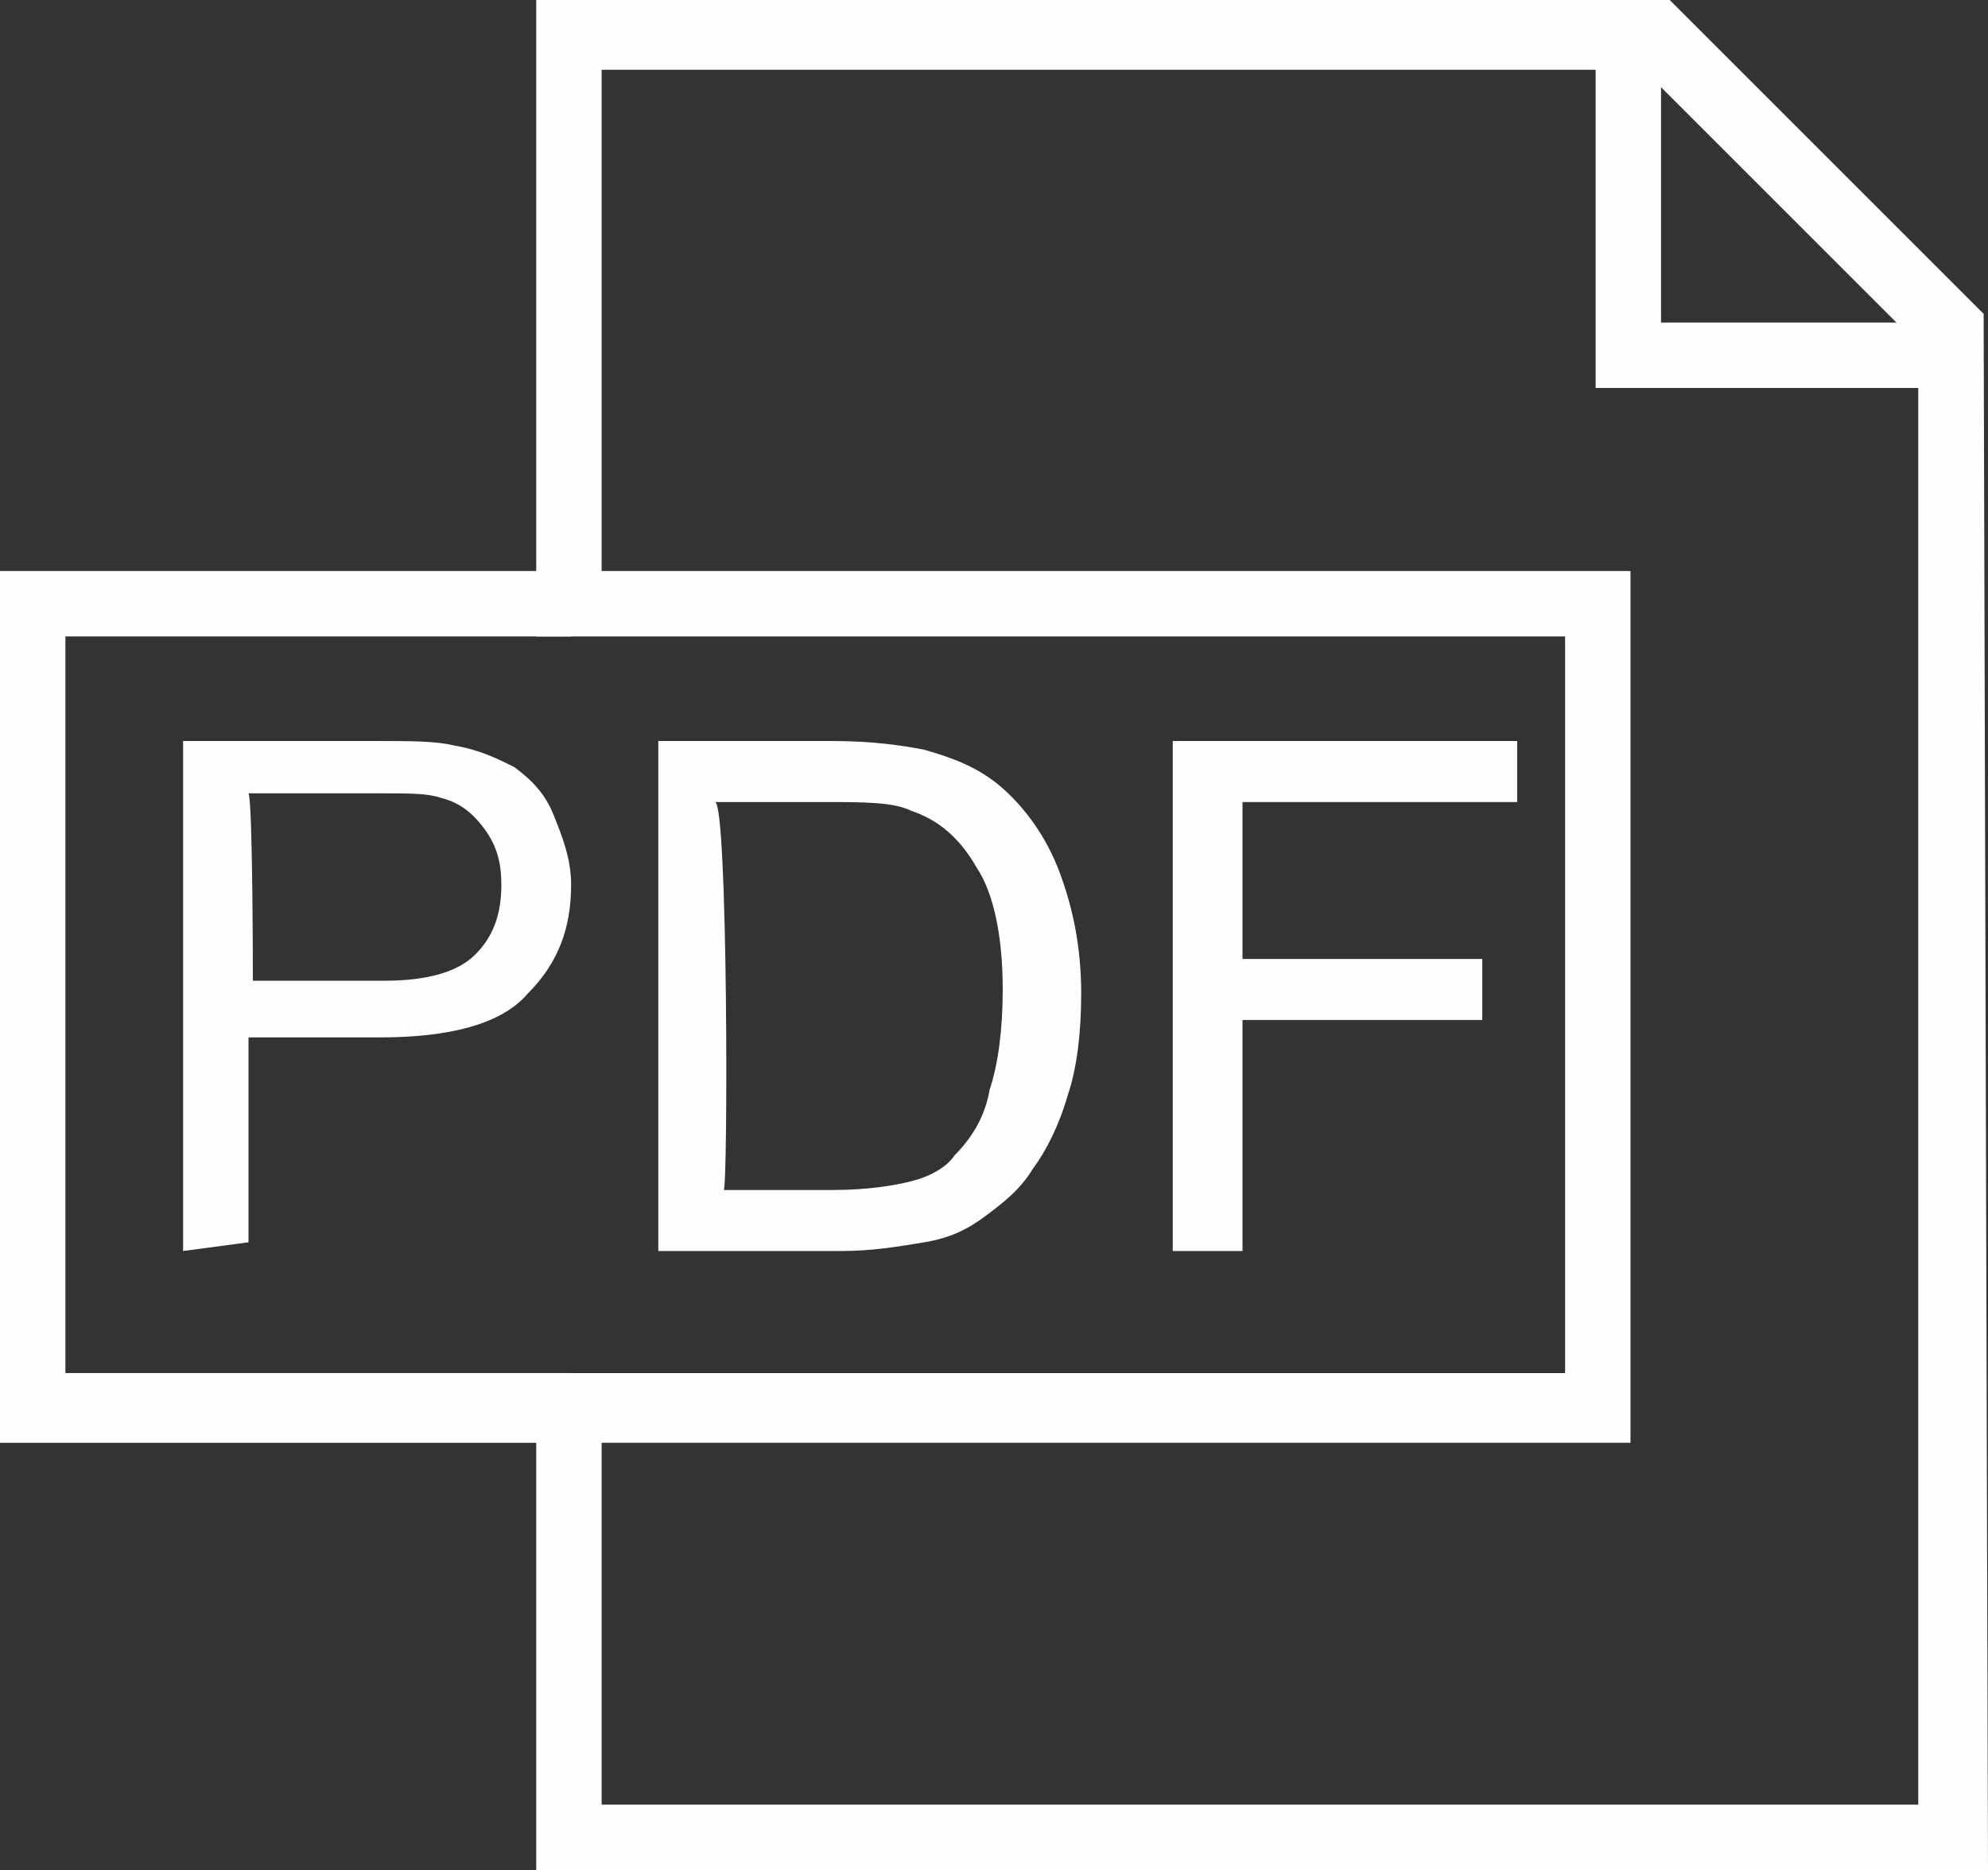 <?xml version="1.0" encoding="utf-8"?>
<!-- Generator: Adobe Illustrator 24.3.0, SVG Export Plug-In . SVG Version: 6.00 Build 0)  -->
<svg version="1.1" id="Layer_1" xmlns="http://www.w3.org/2000/svg" xmlns:xlink="http://www.w3.org/1999/xlink" x="0px" y="0px"
	 viewBox="0 0 45.6 42.9" style="enable-background:new 0 0 45.6 42.9;" xml:space="preserve">
<rect x="0" y="0" width="45.6" height="42.9" fill="#333333" stroke="none"/>
<style type="text/css">
	.st0{fill:#FDFEFF;}
</style>
<g>
	<g>
		<polygon class="st0" points="44.1,8.9 36.6,8.9 36.6,1.4 38.1,1.4 38.1,7.4 44.1,7.4 		"/>
	</g>
	<g>
		<path class="st0" d="M45.6,42.9H12.3V31.5h23.6V14.6H12.3V0h26l7.2,7.2L45.6,42.9L45.6,42.9z M13.8,41.4H44V7.9l-6.3-6.3H13.8
			v11.5h23.6v20H13.8V41.4z"/>
	</g>
	<g>
		<polygon class="st0" points="13.1,33.1 0,33.1 0,13.1 13.1,13.1 13.1,14.6 1.5,14.6 1.5,31.5 13.1,31.5 		"/>
	</g>
	<g>
		<g>
			<path class="st0" d="M4.2,28.7V17h4.4c0.8,0,1.4,0,1.8,0.1c0.6,0.1,1,0.3,1.4,0.5c0.4,0.3,0.7,0.6,0.9,1.1s0.4,1,0.4,1.6
				c0,1-0.3,1.8-1,2.5c-0.6,0.7-1.8,1-3.4,1h-3v4.7L4.2,28.7L4.2,28.7z M5.8,22.5h3c1,0,1.7-0.2,2.1-0.6s0.6-0.9,0.6-1.6
				c0-0.5-0.1-0.9-0.4-1.3s-0.6-0.6-1-0.7c-0.3-0.1-0.7-0.1-1.4-0.1h-3C5.8,18.4,5.8,22.5,5.8,22.5z"/>
		</g>
		<g>
			<path class="st0" d="M15.1,28.7V17h4c0.9,0,1.6,0.1,2.1,0.2c0.7,0.2,1.2,0.4,1.7,0.8c0.6,0.5,1.1,1.2,1.4,2s0.5,1.7,0.5,2.8
				c0,0.9-0.1,1.7-0.3,2.3c-0.2,0.7-0.5,1.3-0.8,1.7c-0.3,0.5-0.7,0.8-1.1,1.1c-0.4,0.3-0.8,0.5-1.4,0.6s-1.2,0.2-1.9,0.2
				C19.3,28.7,15.1,28.7,15.1,28.7z M16.6,27.3h2.5c0.8,0,1.4-0.1,1.8-0.2s0.8-0.3,1-0.6c0.4-0.4,0.7-0.9,0.8-1.5
				c0.2-0.6,0.3-1.4,0.3-2.3c0-1.2-0.2-2.2-0.6-2.8c-0.4-0.7-0.9-1.1-1.5-1.3c-0.4-0.2-1.1-0.2-2-0.2h-2.5
				C16.7,18.4,16.7,27.3,16.6,27.3z"/>
		</g>
		<g>
			<path class="st0" d="M26.9,28.7V17h7.9v1.4h-6.3V22H34v1.4h-5.5v5.3H26.9L26.9,28.7z"/>
		</g>
	</g>
</g>
</svg>
